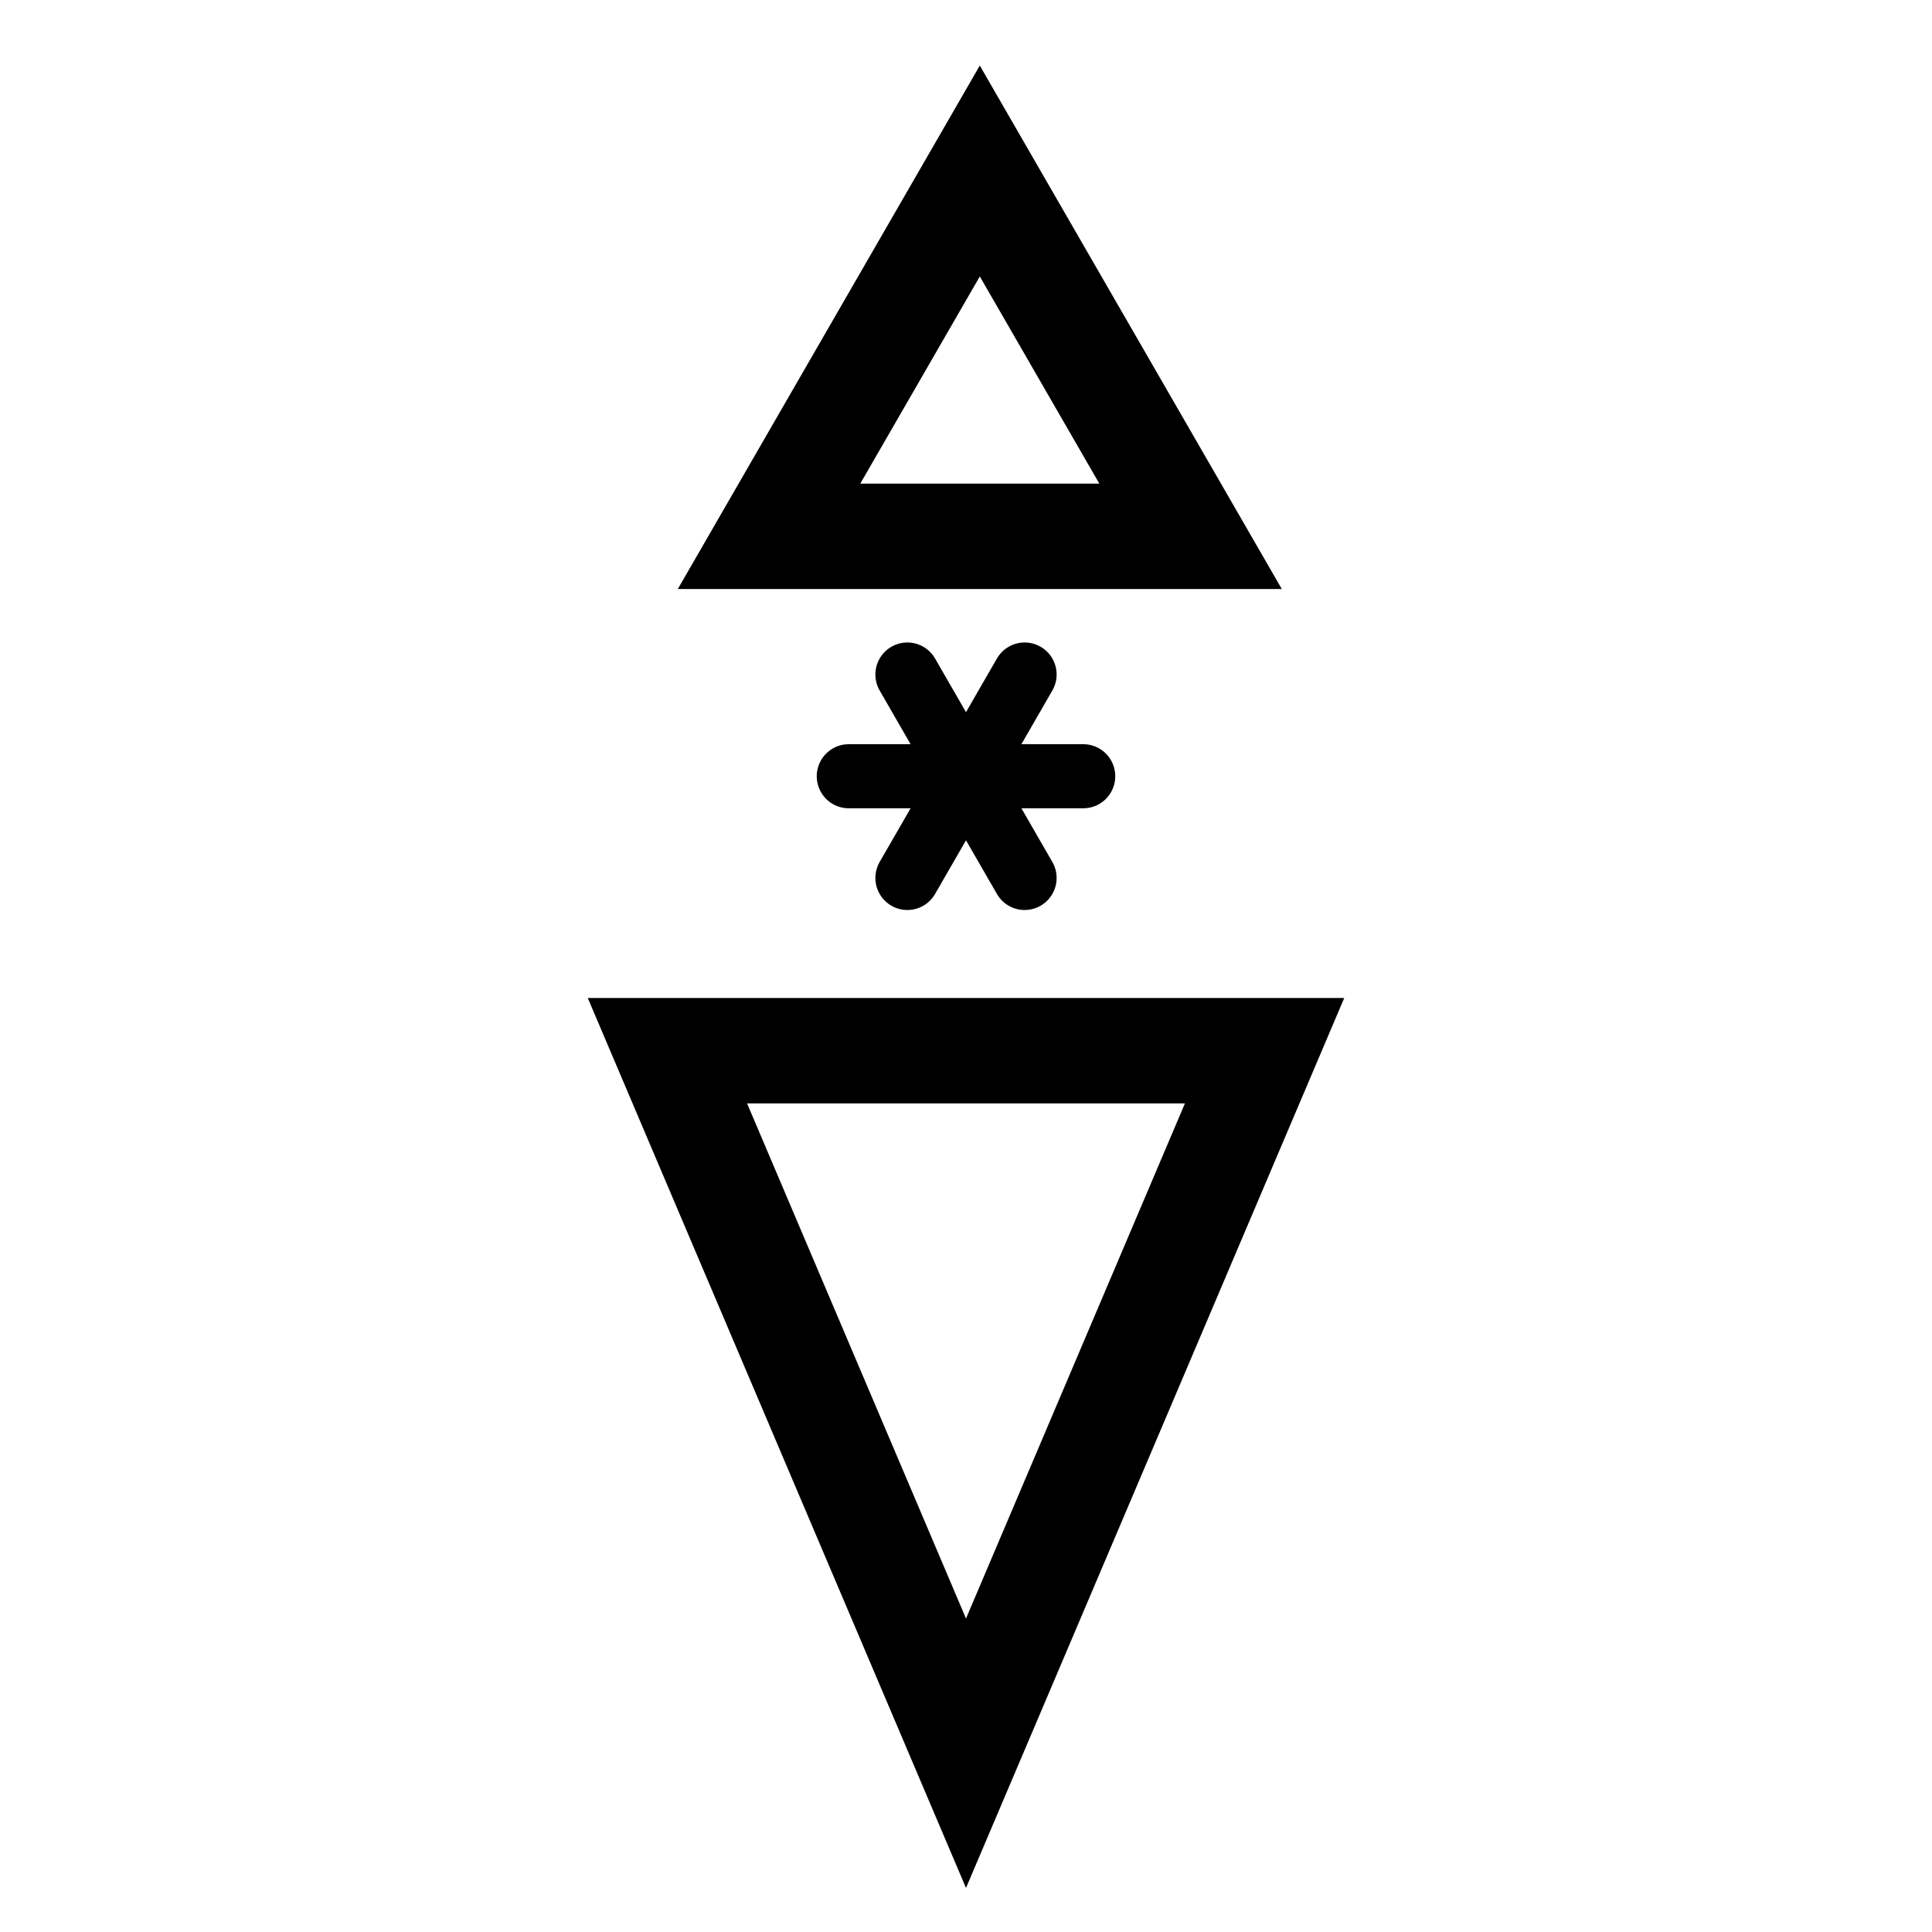 <?xml version='1.0' encoding='UTF-8'?>
<svg:svg xmlns:dc="http://purl.org/dc/elements/1.1/" xmlns:cc="http://creativecommons.org/ns#" xmlns:rdf="http://www.w3.org/1999/02/22-rdf-syntax-ns#" xmlns:svg="http://www.w3.org/2000/svg" xmlns:xlink="http://www.w3.org/1999/xlink" version="1.1" width="55" height="55" viewBox="-27.5 -27.5 55 55" id="svg3035">
  <svg:title>Present weather additional phenomenon: Precipitation of snow pellets or small hail, with snow</svg:title>
  <svg:desc>WMO international weather symbol: Present weather additional phenomenon: Precipitation of snow pellets or small hail, with snow: Shower(s), at the station during the preceding hour but not at the time of observation, of snow or hail or small hail or snow pellets, with or without rain; or precipitation, at the station at the time of observation; either snow with rain or drizzle, or showery precipitation of hail, small hail or snow pellets; or with current or recent thunderstorm</svg:desc>
  <svg:path d="m -5.607,-12.232 h 12 l -6,-10.4 z" id="path3039" style="fill:none;stroke:#000000;stroke-width:3"/>
  <svg:path d="M 0,2.411 H 8.5 L 0,22.411 -8.5,2.411 z" id="path3041" style="fill:none;stroke:#000000;stroke-width:3"/>
  <svg:g transform="matrix(0.607,0,0,0.608,2.8571428e-8,-5.402)" id="g3090">
    <svg:path d="m -5.5,0 h 11" id="ww70arm" style="stroke:#000000;stroke-width:3;stroke-linecap:round"/>
    <svg:use transform="matrix(0.5,0.866,-0.866,0.5,0,0)" id="use3093" x="0" y="0" width="55" height="55" xlink:href="#ww70arm"/>
    <svg:use transform="matrix(-0.5,0.866,-0.866,-0.5,0,0)" id="use3095" x="0" y="0" width="55" height="55" xlink:href="#ww70arm"/>
  </svg:g>
</svg:svg>
